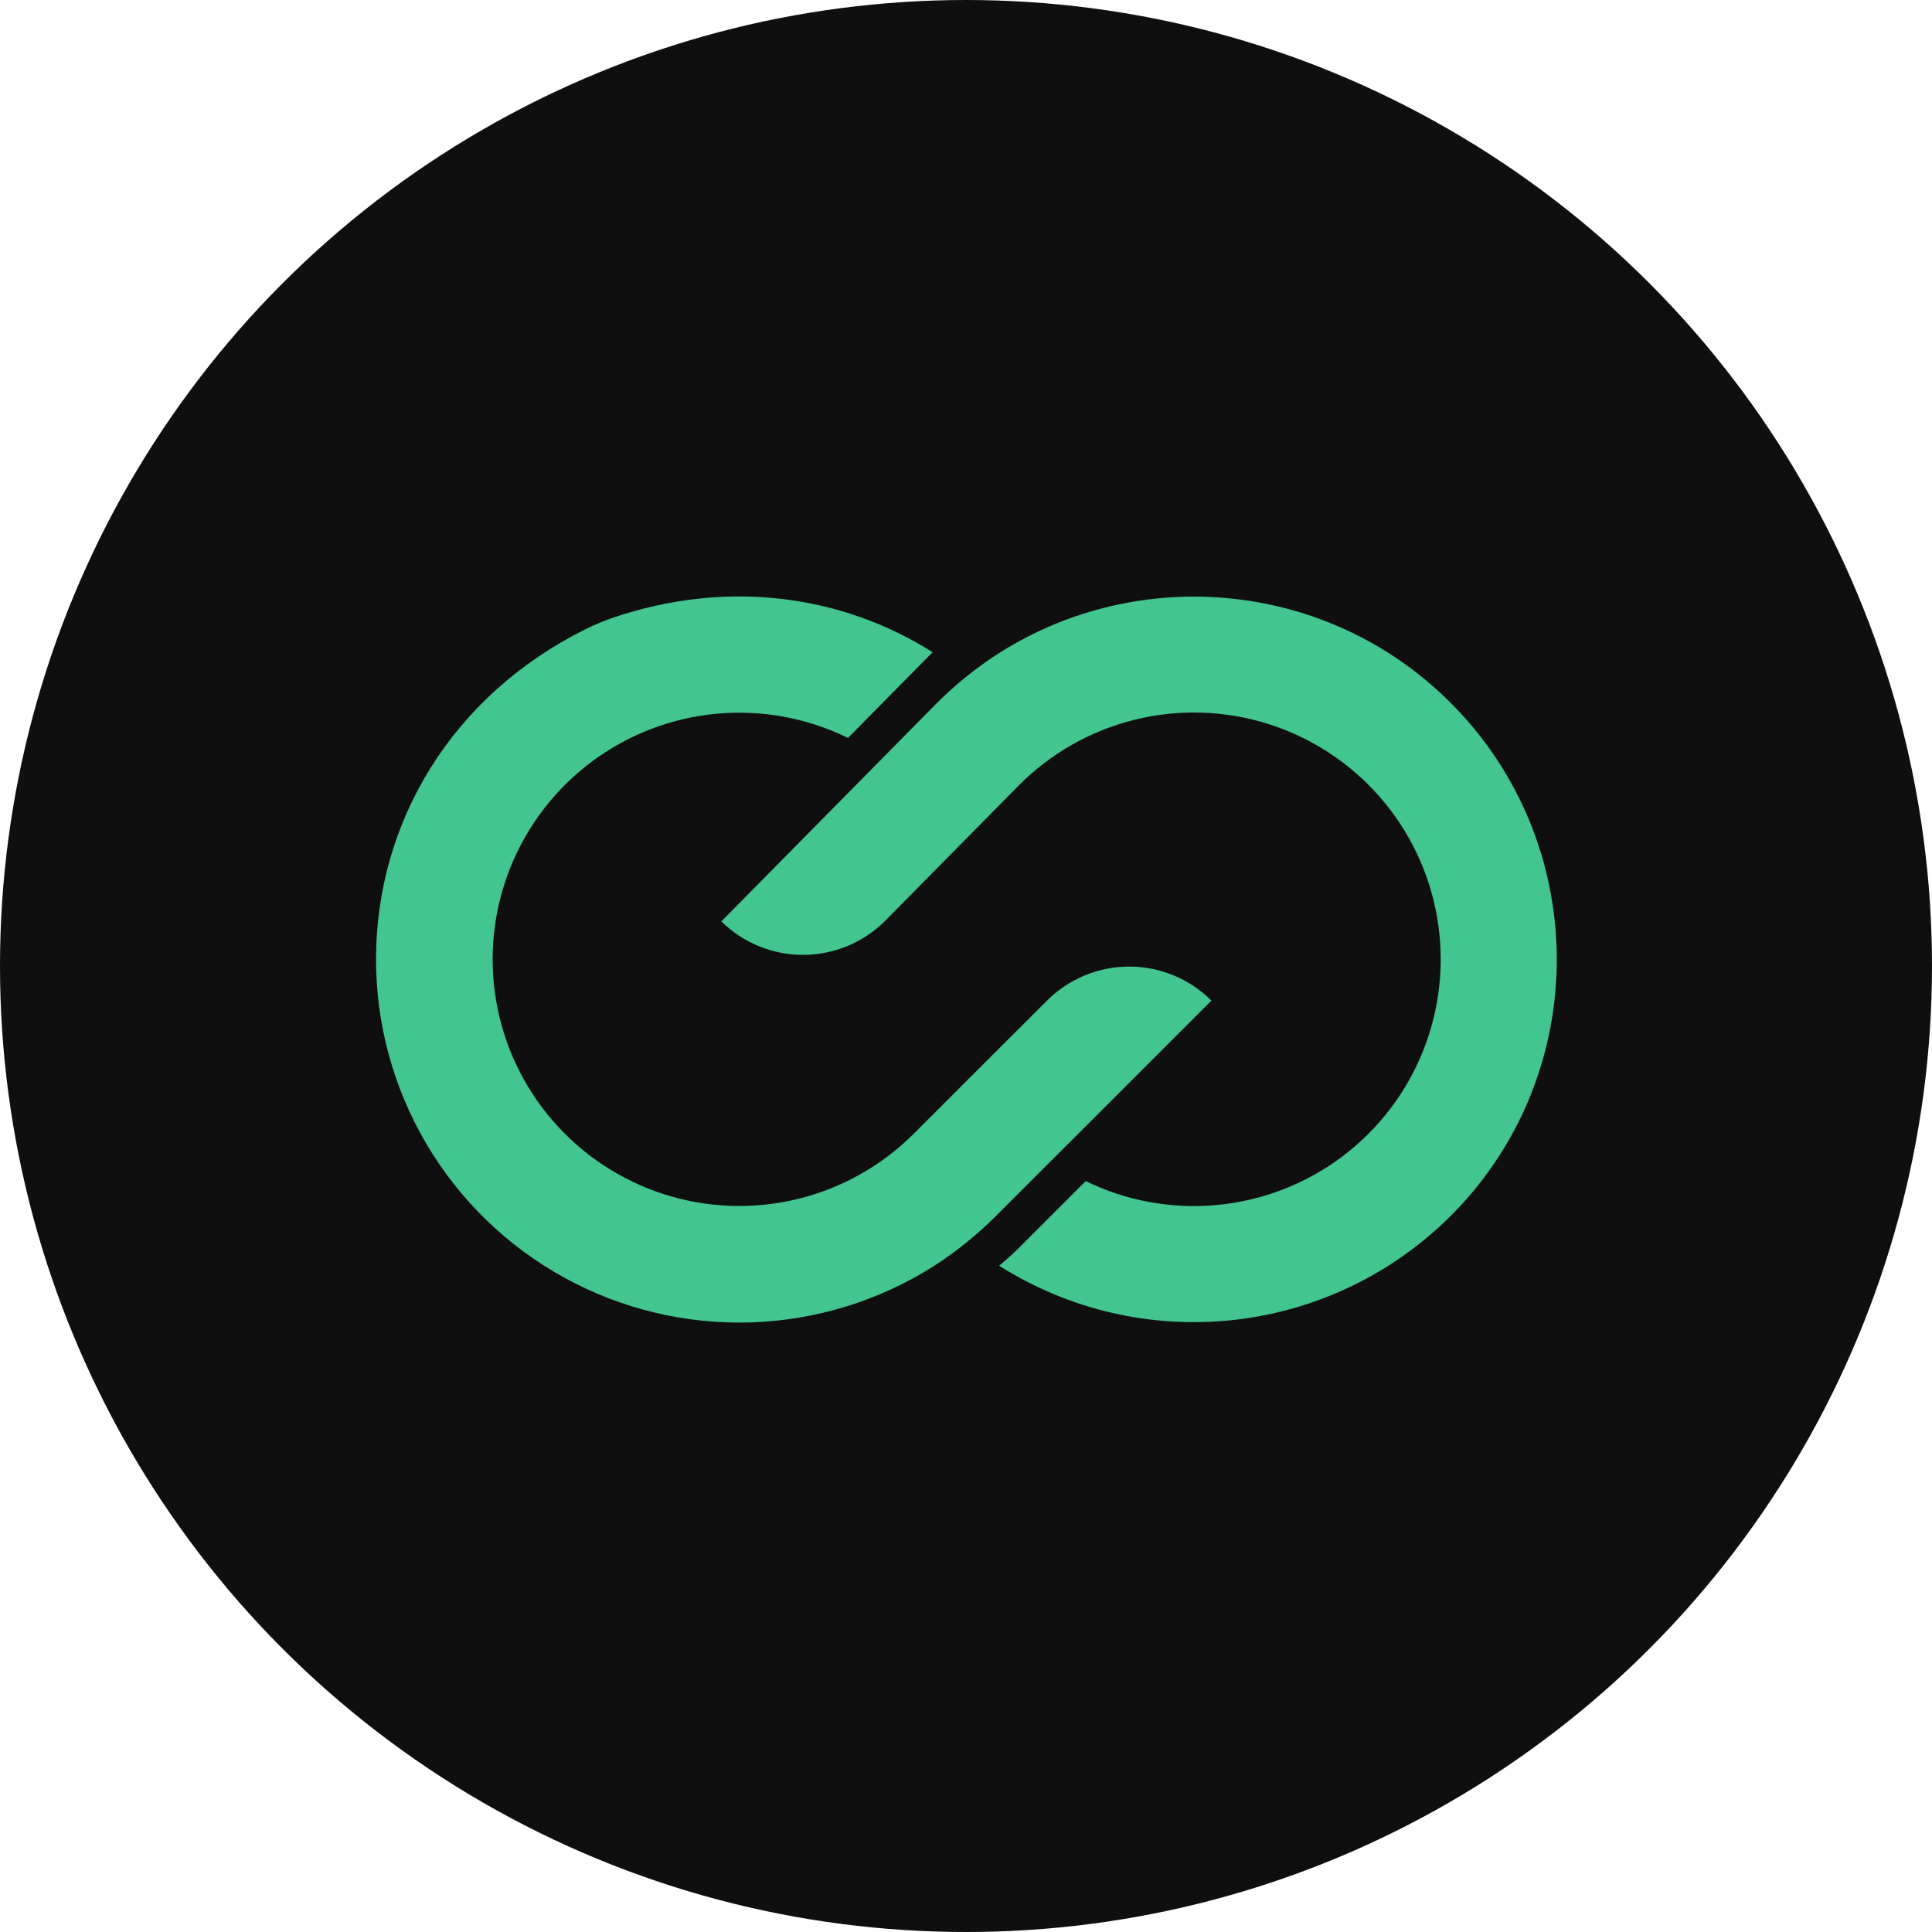 <svg width="149" height="149" viewBox="0 0 149 149" fill="none" xmlns="http://www.w3.org/2000/svg">
<circle cx="74.5" cy="74.5" r="74.5" fill="#0F0F0F"/>
<path d="M83.219 87.38L93.428 77.17C92.595 76.338 91.607 75.677 90.519 75.226C89.431 74.776 88.264 74.544 87.087 74.544C85.909 74.544 84.743 74.776 83.655 75.226C82.567 75.677 81.578 76.338 80.745 77.17L70.452 87.452C67.978 89.92 64.871 91.66 61.474 92.479C58.076 93.298 54.518 93.165 51.191 92.095C47.863 91.024 44.895 89.058 42.612 86.411C40.329 83.765 38.82 80.54 38.249 77.092C37.678 73.644 38.069 70.105 39.378 66.864C40.686 63.623 42.863 60.805 45.668 58.72C48.473 56.635 51.798 55.363 55.279 55.044C58.759 54.724 62.261 55.37 65.398 56.911L70.022 52.229L71.927 50.3C64.872 45.842 56.039 44.68 47.335 47.618C46.584 47.872 45.851 48.178 45.142 48.532C34.891 53.632 29 63.364 29 74C29.003 79.016 30.352 83.94 32.907 88.257C35.463 92.573 39.13 96.125 43.527 98.54C47.924 100.955 52.889 102.145 57.903 101.986C62.916 101.827 67.796 100.324 72.031 97.635C72.898 97.076 73.735 96.471 74.538 95.822C75.326 95.184 76.081 94.507 76.799 93.791L81.072 89.518L83.219 87.38Z" fill="#42C58E"/>
<path d="M111.747 54.073C102.291 44.738 87.814 43.522 77.049 50.37C75.273 51.504 73.63 52.831 72.148 54.328L68.039 58.491L65.906 60.651L55.631 71.06C57.323 72.729 59.609 73.657 61.985 73.642C64.362 73.627 66.635 72.669 68.306 70.978L78.531 60.615C80.991 58.123 84.09 56.357 87.488 55.513C90.886 54.668 94.451 54.778 97.791 55.828C101.131 56.88 104.117 58.831 106.419 61.47C108.721 64.108 110.251 67.33 110.839 70.782C111.428 74.233 111.054 77.781 109.757 81.033C108.46 84.285 106.291 87.117 103.488 89.216C100.686 91.315 97.359 92.6 93.873 92.93C90.387 93.26 86.877 92.623 83.731 91.087L78.918 95.9C78.323 96.512 77.702 97.084 77.057 97.615C82.461 101.037 88.871 102.51 95.227 101.789C101.582 101.069 107.501 98.198 112.002 93.653C122.847 82.683 122.734 64.92 111.747 54.073Z" fill="#42C58E"/>
</svg>
